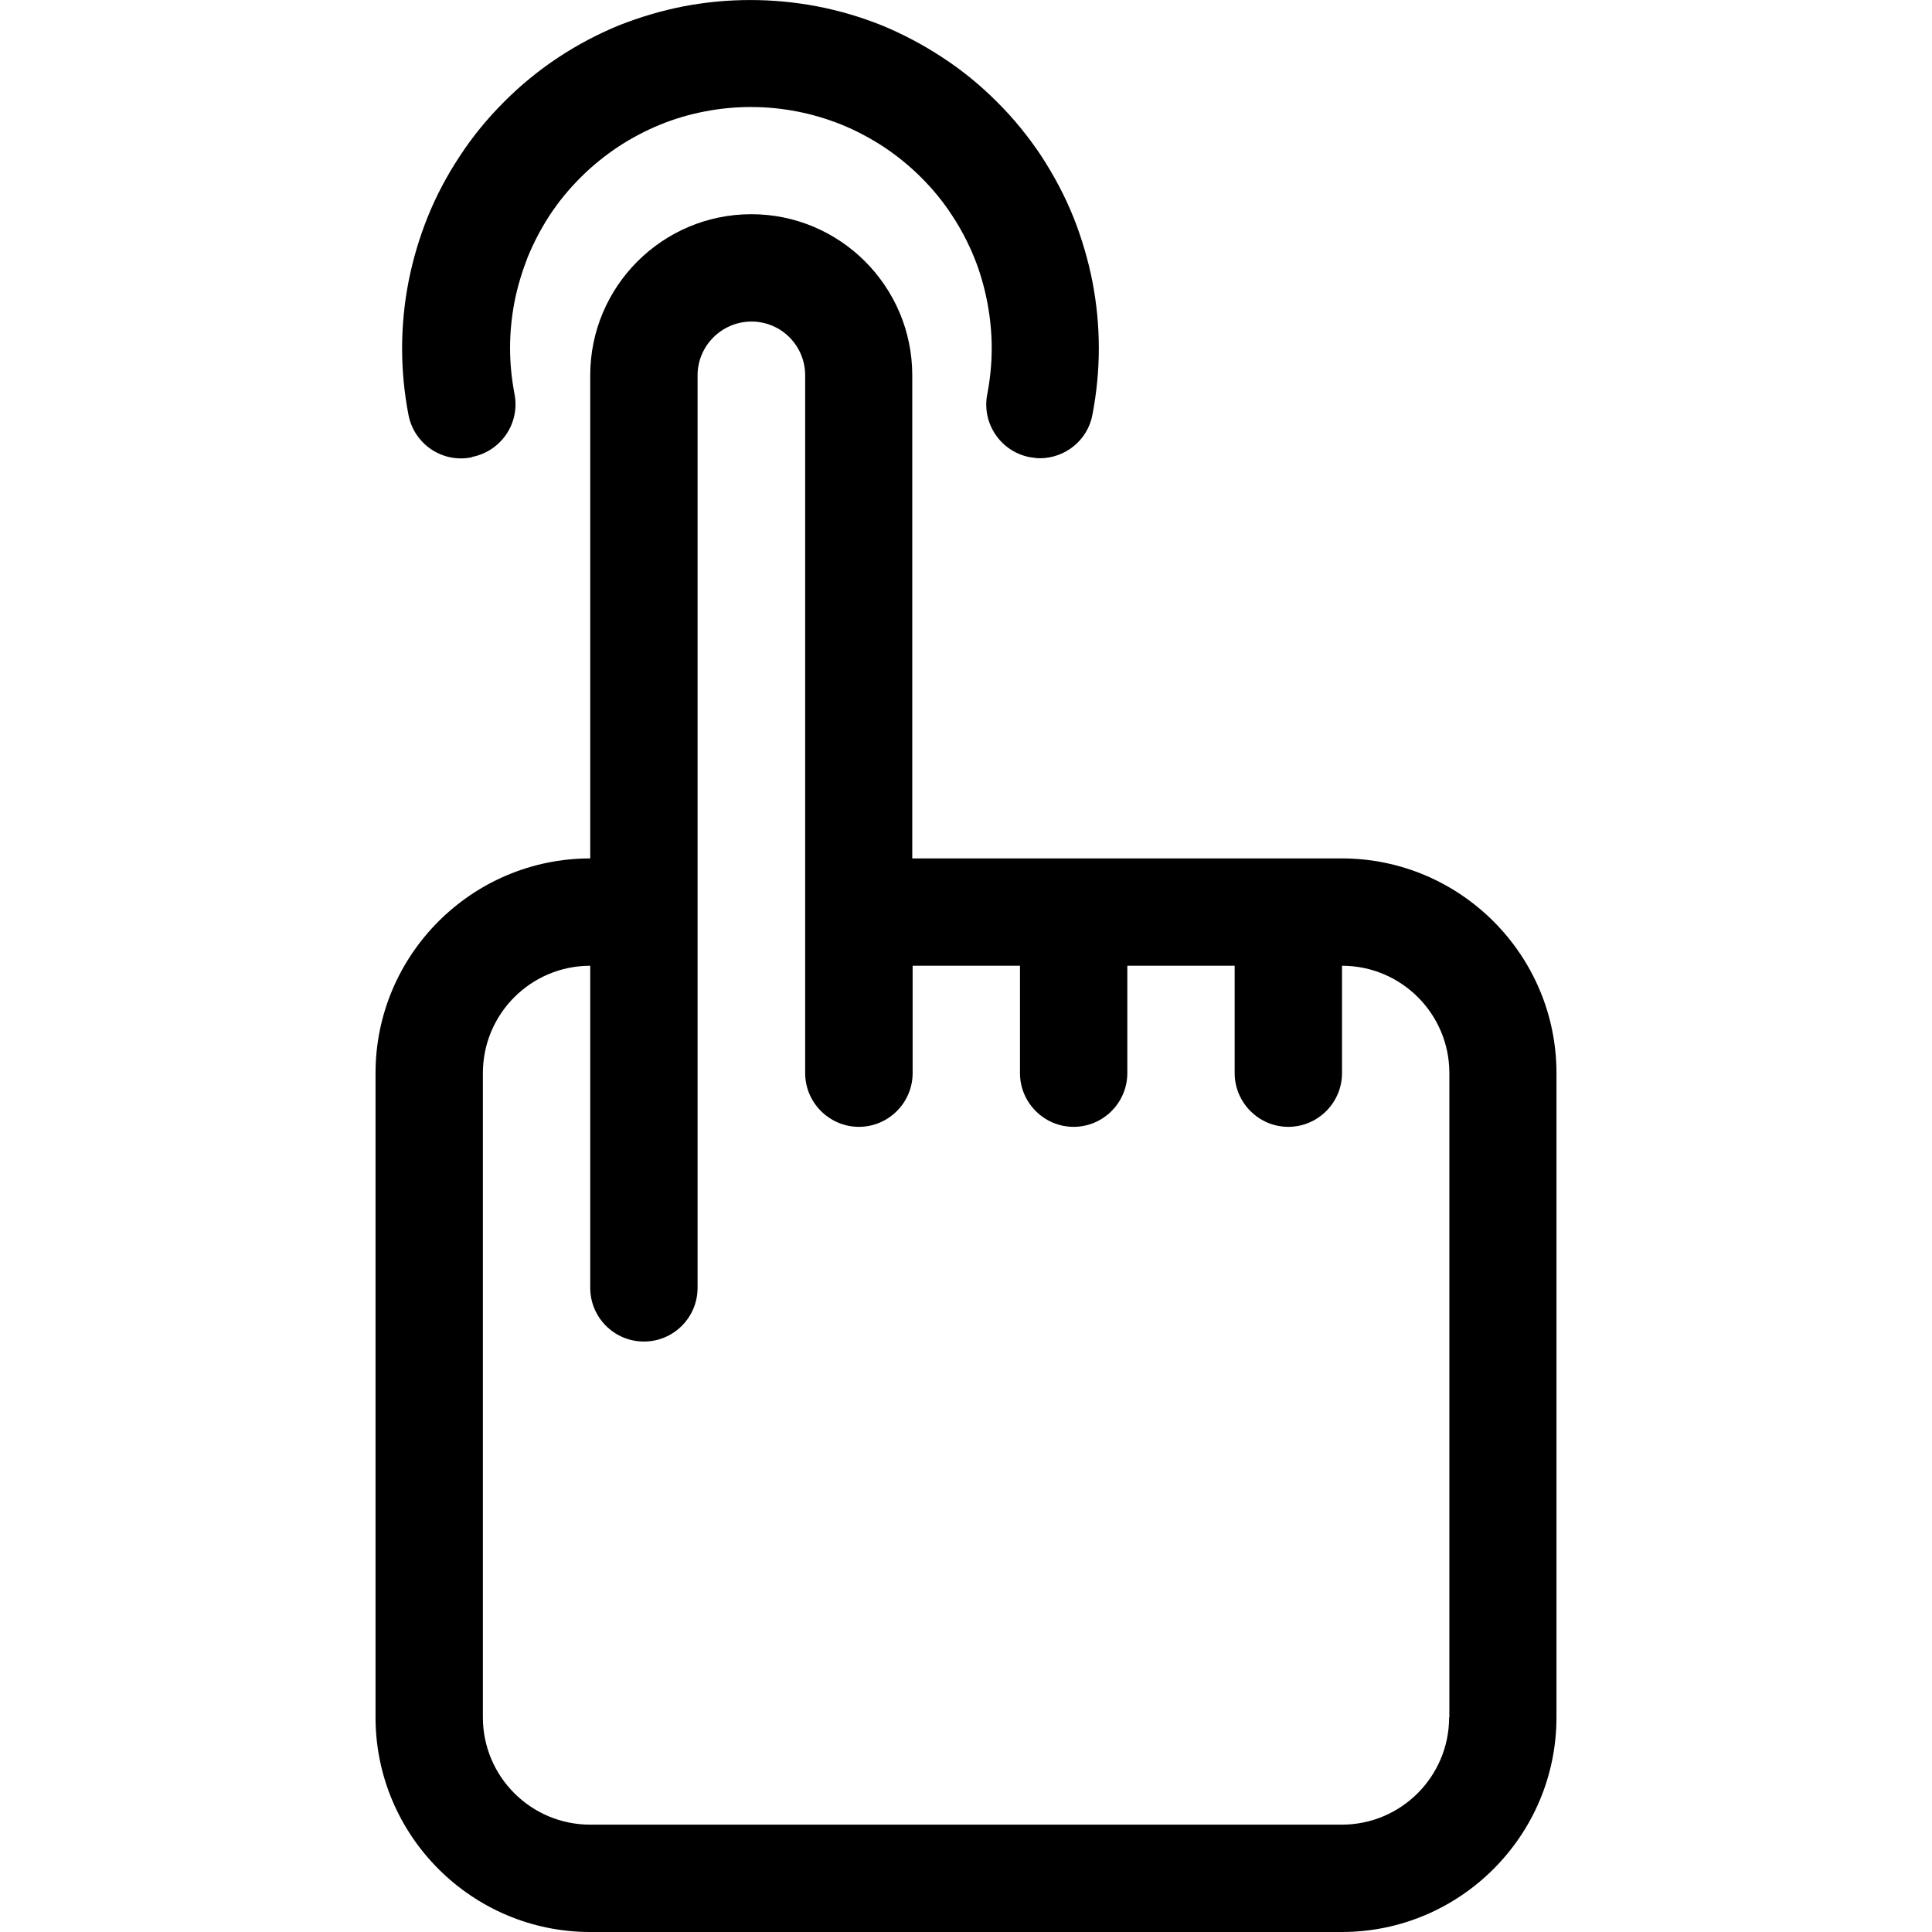 <svg width="16" height="16" viewBox="0 0 16 16" fill="none" xmlns="http://www.w3.org/2000/svg">
<path d="M3.91 3.784C4.15 3.737 4.308 3.504 4.261 3.264C4.237 3.137 4.224 3.01 4.224 2.881C4.224 2.752 4.237 2.626 4.261 2.499C4.286 2.372 4.324 2.248 4.37 2.13C4.419 2.01 4.481 1.892 4.552 1.783C4.626 1.67 4.713 1.565 4.808 1.47C4.904 1.374 5.01 1.288 5.122 1.214C5.23 1.143 5.348 1.081 5.468 1.032C5.588 0.983 5.711 0.947 5.837 0.923C6.088 0.874 6.348 0.874 6.6 0.923C6.726 0.947 6.851 0.985 6.969 1.032C7.089 1.081 7.206 1.143 7.315 1.214C7.427 1.288 7.533 1.374 7.629 1.47C7.724 1.565 7.811 1.67 7.884 1.783C7.956 1.892 8.018 2.01 8.067 2.13C8.116 2.25 8.151 2.374 8.176 2.501C8.2 2.628 8.213 2.755 8.213 2.883C8.213 3.012 8.2 3.139 8.176 3.266C8.129 3.506 8.287 3.739 8.527 3.786C8.556 3.79 8.585 3.795 8.611 3.795C8.82 3.795 9.007 3.648 9.047 3.435C9.082 3.252 9.1 3.068 9.1 2.883C9.1 2.699 9.082 2.514 9.047 2.332C9.011 2.15 8.958 1.97 8.889 1.797C8.818 1.621 8.729 1.454 8.625 1.294C8.518 1.132 8.393 0.979 8.256 0.843C8.118 0.705 7.967 0.581 7.802 0.474C7.644 0.37 7.475 0.281 7.3 0.209C7.129 0.141 6.949 0.087 6.764 0.052C6.402 -0.017 6.026 -0.017 5.664 0.052C5.482 0.087 5.302 0.141 5.128 0.209C4.953 0.281 4.784 0.37 4.626 0.474C4.464 0.581 4.312 0.705 4.175 0.843C4.037 0.981 3.912 1.132 3.806 1.296C3.701 1.454 3.612 1.623 3.541 1.799C3.472 1.972 3.419 2.15 3.383 2.334C3.348 2.514 3.33 2.701 3.33 2.886C3.33 3.07 3.348 3.255 3.383 3.437C3.43 3.677 3.661 3.835 3.903 3.788L3.91 3.784Z" fill="black"/>
<path d="M11.112 7.109H7.555V3.108C7.555 2.372 6.957 1.774 6.222 1.774C5.486 1.774 4.888 2.372 4.888 3.108V7.109C3.908 7.109 3.11 7.907 3.11 8.887V14.222C3.11 15.202 3.908 16 4.888 16H11.112C12.092 16 12.89 15.202 12.89 14.222V8.887C12.89 7.907 12.092 7.109 11.112 7.109ZM12.001 14.222C12.001 14.713 11.603 15.111 11.112 15.111H4.888C4.397 15.111 3.999 14.713 3.999 14.222V8.887C3.999 8.396 4.397 7.998 4.888 7.998V10.665C4.888 10.91 5.086 11.11 5.333 11.11C5.579 11.11 5.777 10.91 5.777 10.665V3.108C5.777 2.864 5.977 2.663 6.224 2.663C6.471 2.663 6.668 2.864 6.668 3.108V7.554V8.887C6.668 9.132 6.869 9.332 7.113 9.332C7.358 9.332 7.558 9.132 7.558 8.887V7.998H8.447V8.887C8.447 9.132 8.647 9.332 8.891 9.332C9.136 9.332 9.336 9.132 9.336 8.887V7.998H10.225V8.887C10.225 9.132 10.425 9.332 10.669 9.332C10.914 9.332 11.114 9.132 11.114 8.887V7.998C11.605 7.998 12.003 8.396 12.003 8.887V14.222H12.001Z" fill="black"/>
</svg>
